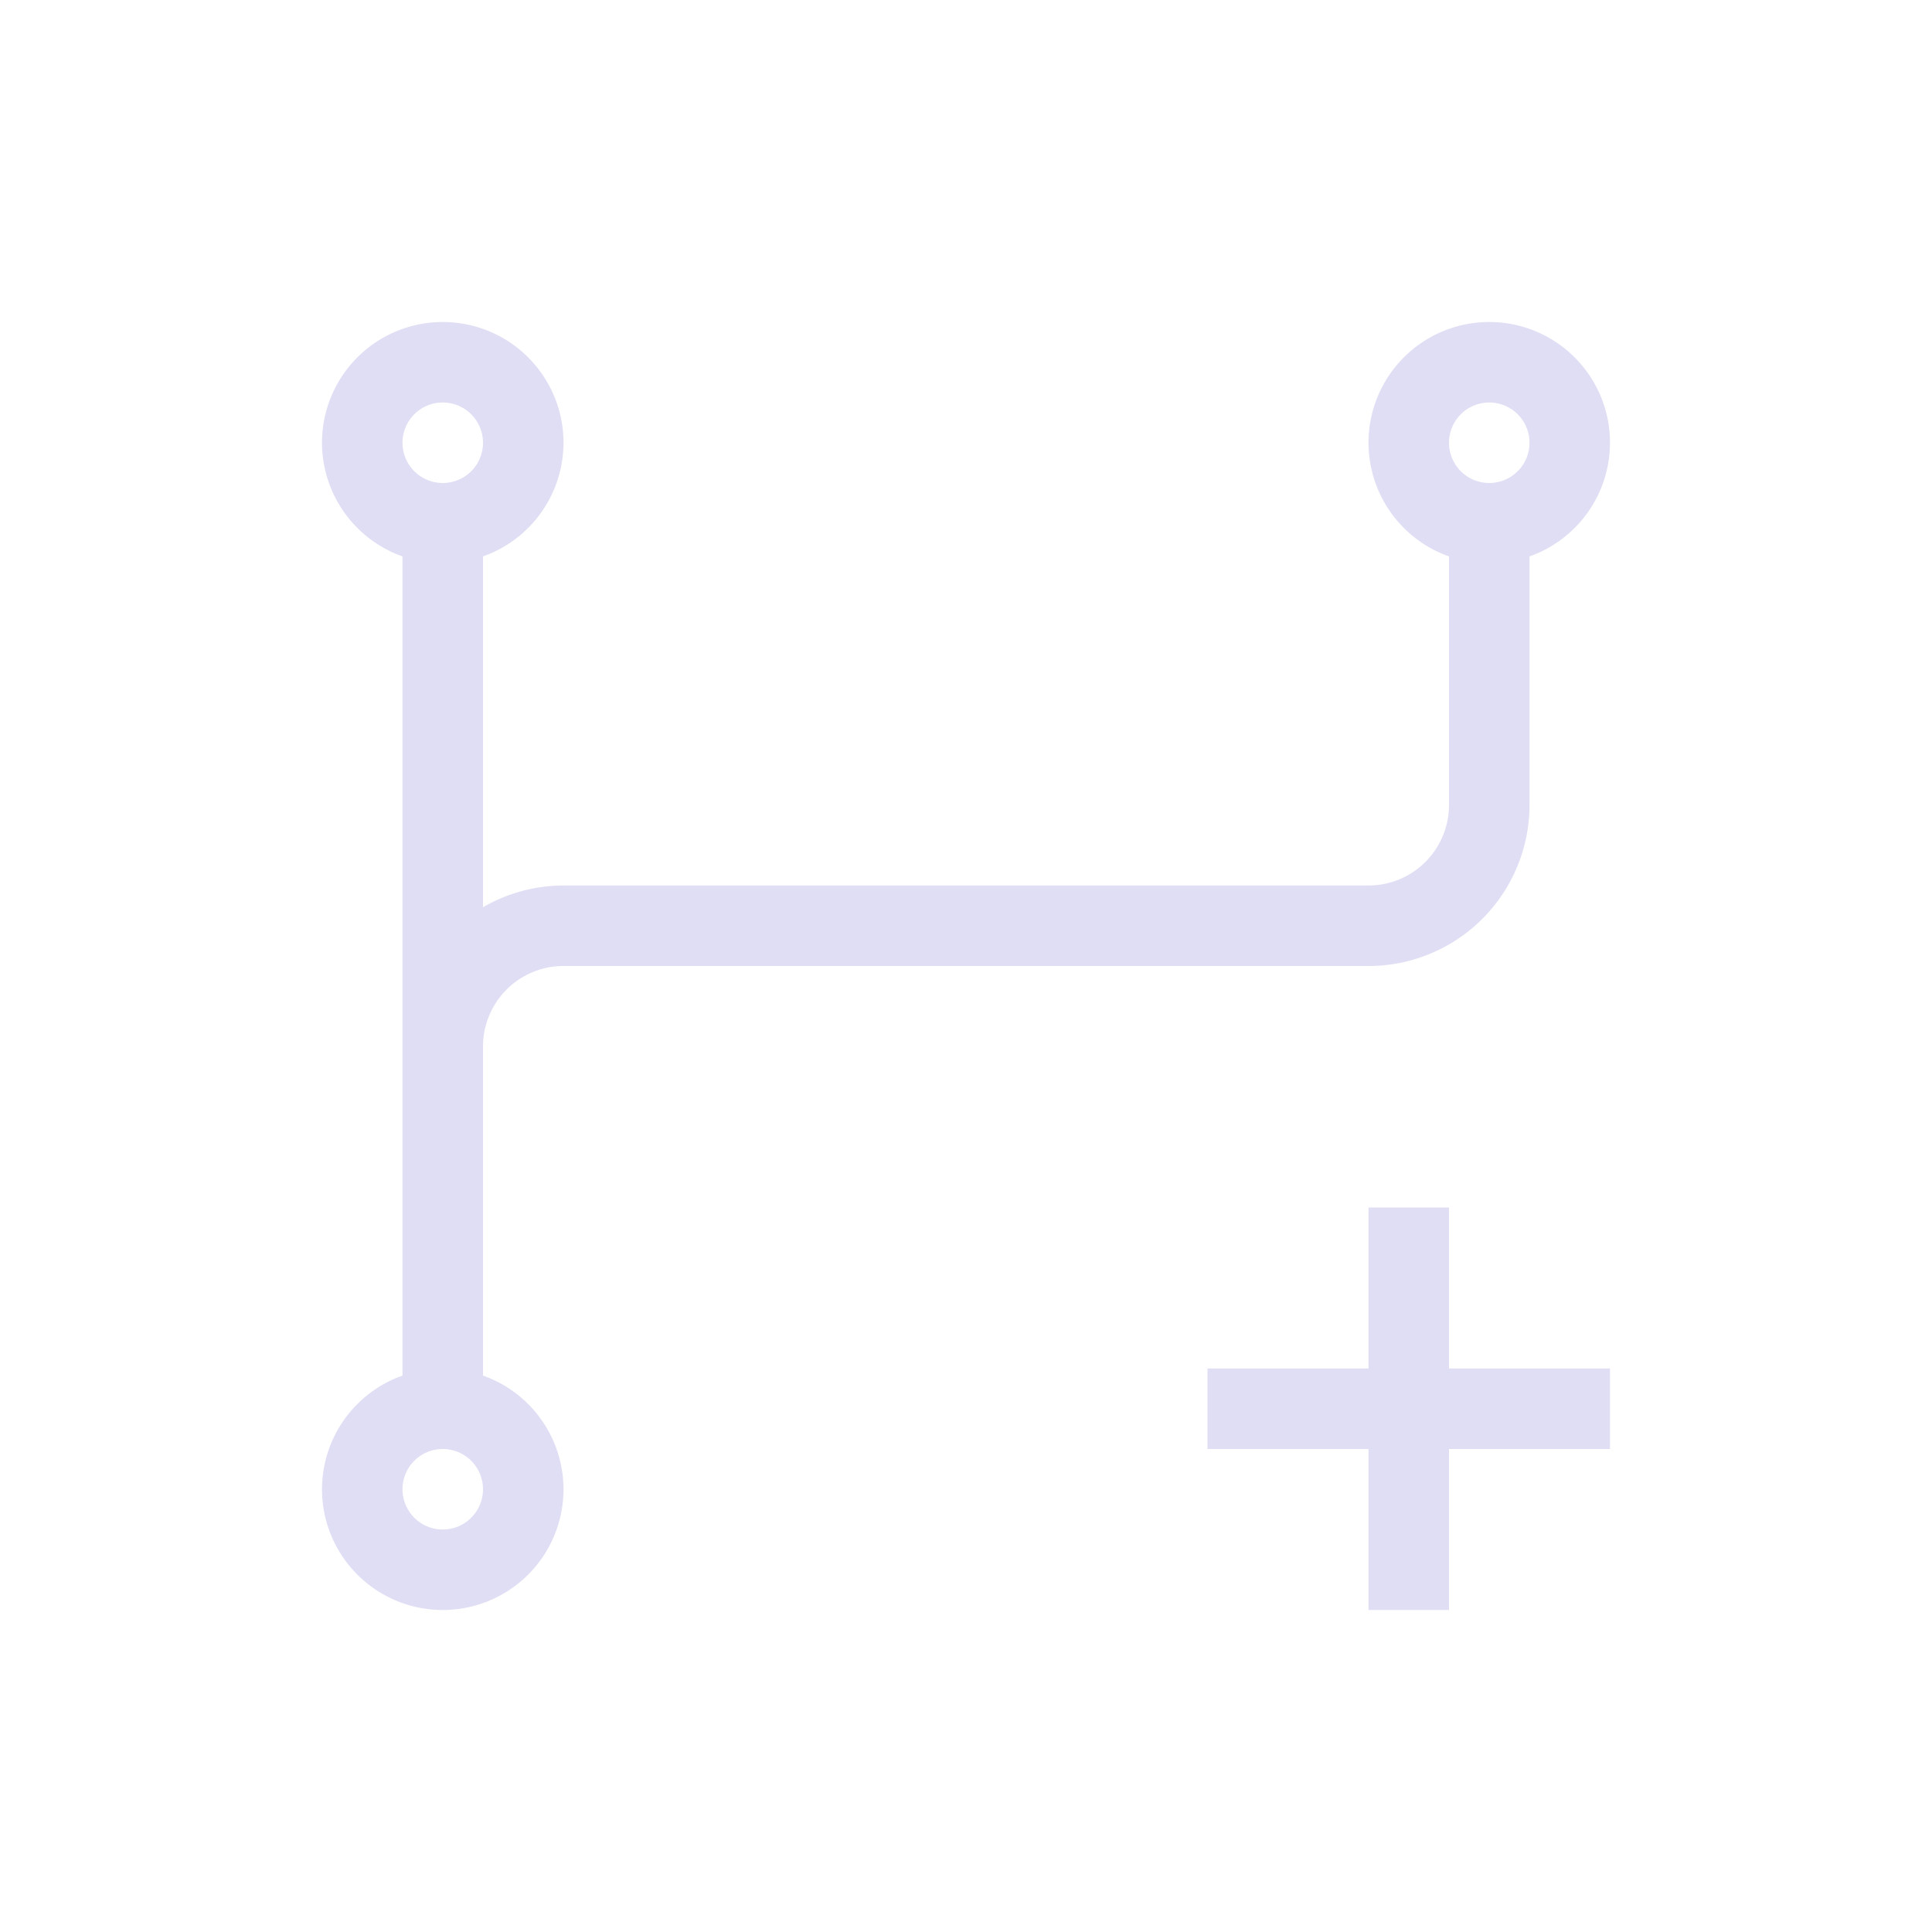 <svg xmlns="http://www.w3.org/2000/svg" viewBox="0 0 24 24">
  <defs id="defs3051">
    <style type="text/css" id="current-color-scheme">
      .ColorScheme-Text {
        color:#e0def4;
      }
      </style>
  </defs>
 <path style="fill:currentColor;fill-opacity:1;stroke:none" 
     d="M 5.5 4 A 1.5 1.5 0 0 0 4 5.5 A 1.5 1.5 0 0 0 5 6.912 L 5 13 L 5 17.088 A 1.5 1.5 0 0 0 4 18.5 A 1.5 1.5 0 0 0 5.5 20 A 1.5 1.5 0 0 0 7 18.5 A 1.5 1.5 0 0 0 6 17.088 L 6 13 A 1 1 0 0 1 7 12 L 17 12 A 2 2 0 0 0 19 10 L 19 6.912 A 1.5 1.5 0 0 0 20 5.5 A 1.5 1.5 0 0 0 18.5 4 A 1.5 1.5 0 0 0 17 5.5 A 1.5 1.5 0 0 0 18 6.912 L 18 10 A 1 1 0 0 1 17 11 L 7 11 A 2 2 0 0 0 6 11.27 L 6 6.912 A 1.5 1.5 0 0 0 7 5.5 A 1.5 1.5 0 0 0 5.5 4 z M 5.5 5 A 0.5 0.5 0 0 1 6 5.5 A 0.5 0.5 0 0 1 5.5 6 A 0.5 0.5 0 0 1 5 5.5 A 0.5 0.5 0 0 1 5.5 5 z M 18.5 5 A 0.5 0.5 0 0 1 19 5.5 A 0.5 0.5 0 0 1 18.5 6 A 0.5 0.5 0 0 1 18 5.5 A 0.5 0.5 0 0 1 18.5 5 z M 17 15 L 17 17 L 15 17 L 15 18 L 17 18 L 17 20 L 18 20 L 18 18 L 20 18 L 20 17 L 18 17 L 18 15 L 17 15 z M 5.5 18 A 0.5 0.5 0 0 1 6 18.5 A 0.5 0.5 0 0 1 5.5 19 A 0.5 0.5 0 0 1 5 18.5 A 0.5 0.5 0 0 1 5.5 18 z "
     class="ColorScheme-Text"
     />
</svg>
